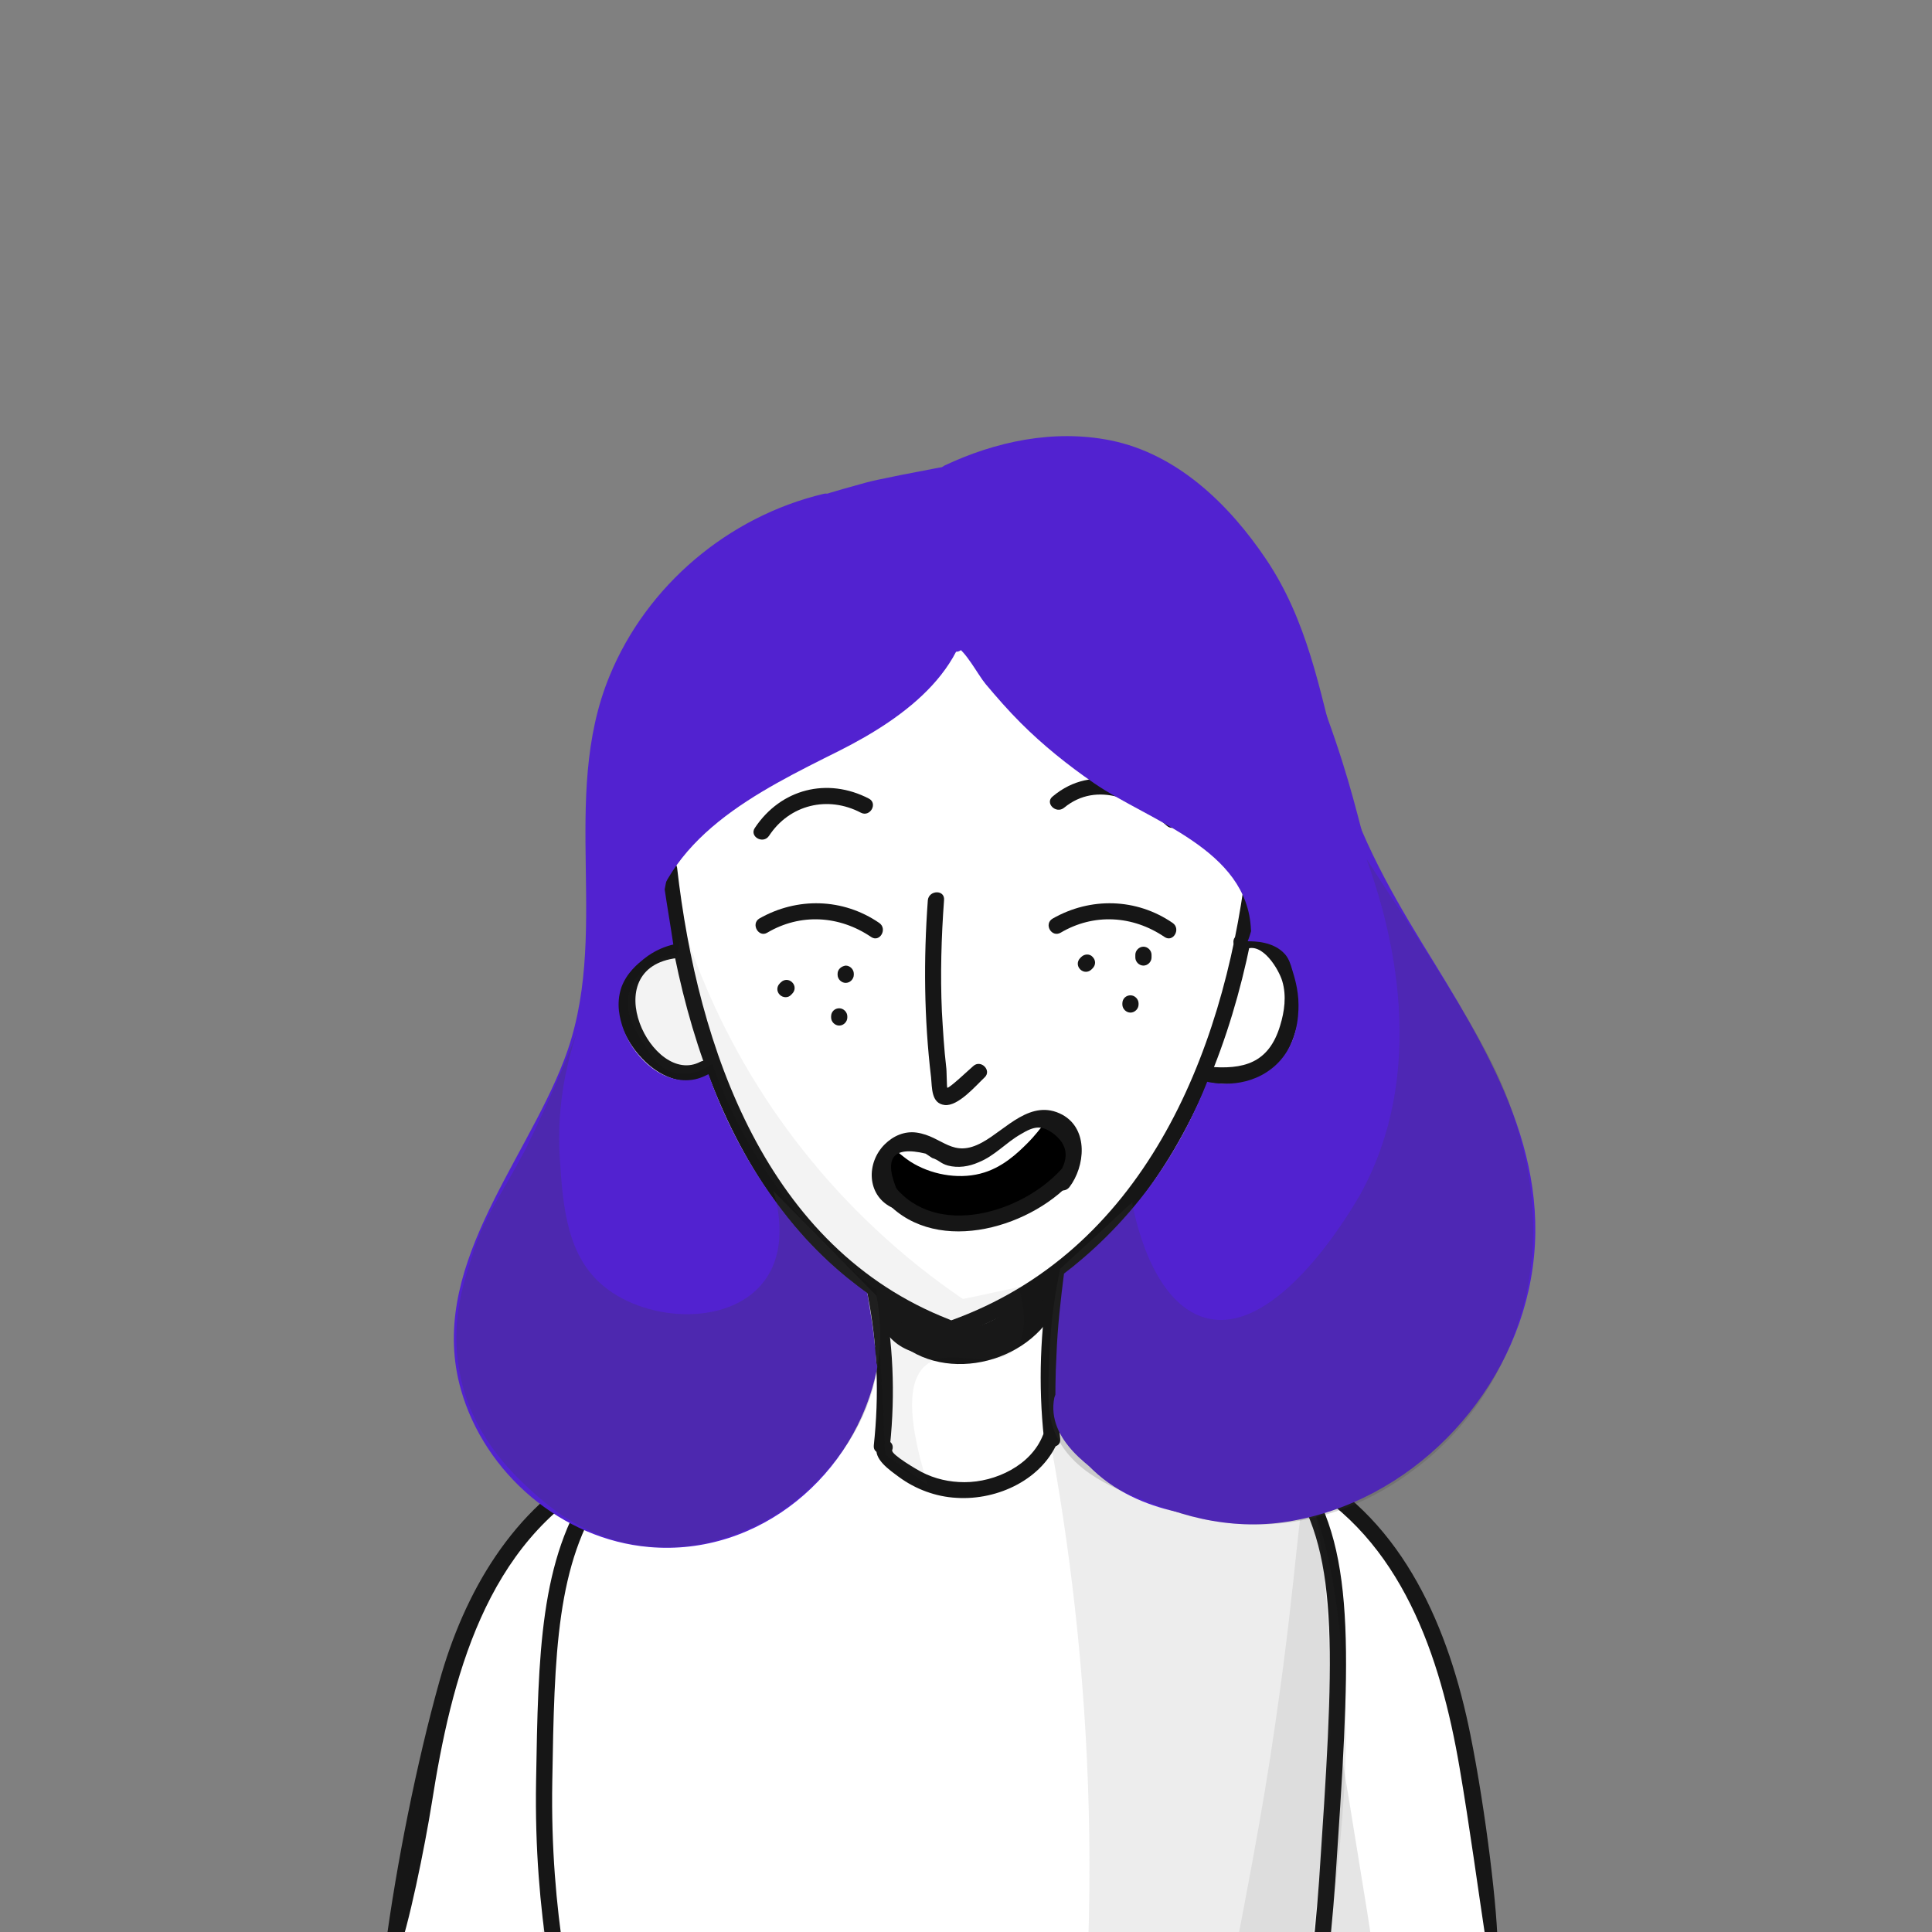 <?xml version="1.0" encoding="UTF-8" standalone="no"?>
<!DOCTYPE svg PUBLIC "-//W3C//DTD SVG 1.1//EN" "http://www.w3.org/Graphics/SVG/1.1/DTD/svg11.dtd">
<svg width="100%" height="100%" viewBox="0 0 512 512" version="1.1" xmlns="http://www.w3.org/2000/svg" xmlns:xlink="http://www.w3.org/1999/xlink" xml:space="preserve" xmlns:serif="http://www.serif.com/" style="fill-rule:evenodd;clip-rule:evenodd;stroke-miterlimit:10;">
    <rect x="0" y="0" width="512" height="512" fill="#808080" stroke="none"/>
    <g id="hand_right" transform="matrix(1.432,0,0,1.432,-978.189,-180.581)">
        <path d="M801.2,395.8C795.1,398.2 786.3,402.7 778.8,411.2C776.4,414 769.7,422.1 763.8,450.5C757.8,479.3 754.4,506.1 754.4,506.1C753.2,515.7 792.1,518 793.2,513.6C796.6,499.9 800.8,482.2 802.6,457.3C803.8,441.4 804.1,420.5 801.2,395.8Z" style="fill:white;fill-rule:nonzero;"/>
        <g>
            <g>
                <path d="M793.4,396.9C778,405.2 769,420.8 764.4,437.3C760.207,452.264 756.425,471.269 754.373,486.827C754.128,488.679 755.617,490.521 756.568,488.178C758.677,482.978 761.759,467.591 763,459.8C766.6,436.9 772.9,411.5 795,399.6C796.7,398.6 795.1,396 793.4,396.9Z" style="fill:rgb(22,22,22);fill-rule:nonzero;"/>
            </g>
        </g>
        <path d="M799.757,489.287C798.155,501.183 778.12,510.212 782.311,489.287C784.008,480.815 785.696,471.756 787.8,461.9C792.3,440.9 796.1,422.9 799,423.2C802.6,423.5 804,453.7 800.8,480.8C800.484,483.529 800.152,486.355 799.757,489.287Z" style="fill:rgb(61,61,61);fill-opacity:0.11;fill-rule:nonzero;"/>
    </g>
    <g id="hand_left" transform="matrix(1.432,0,0,1.432,-978.189,-180.581)">
        <path d="M917,396.5C923,398.9 931.6,403.4 938.8,411.9C941.2,414.7 947.7,422.8 953.5,451.2C959.3,480 962.7,506.8 962.7,506.8C963.9,516.4 925.7,518.7 924.7,514.3C921.4,500.6 917.3,482.9 915.5,458C914.5,442.2 914.2,421.2 917,396.5Z" style="fill:white;fill-rule:nonzero;"/>
        <g>
            <g>
                <path d="M923.2,400.2C942.5,410.9 949.7,432.7 953.2,453.2C955.1,464.3 956.6,475.6 958.3,486.8C958.769,490.084 960.214,490.069 960.253,487.031C960.34,480.356 958.086,461.395 955.2,447.1C951.3,427.7 943,407.8 924.8,397.8C923,396.7 921.5,399.3 923.2,400.2Z" style="fill:rgb(22,22,22);fill-rule:nonzero;"/>
            </g>
        </g>
        <path d="M925.6,416.1C927.8,429.2 931.6,451.9 936.2,480.5C943.7,526.5 932.2,539.3 923.4,507.7C908.6,454.8 919.7,494 913.7,472C905,440.4 902.3,432.9 906.8,425.9C909.3,422.5 914.1,417.9 925.6,416.1Z" style="fill:rgb(61,61,61);fill-opacity:0.13;fill-rule:nonzero;"/>
    </g>
    <g id="torso" transform="matrix(1.432,0,0,1.432,-978.189,-180.581)">
        <path d="M793.8,401.5C784.5,415 784.2,432.1 783.8,455.8C783.589,468.245 784.546,478.716 785.982,488.254C787.269,496.802 925.721,501.751 927.055,491.195C927.676,486.28 928.223,480.971 928.7,474.3C931.4,434 932.8,413.8 923.2,399.8C899.2,365.2 818.3,365.8 793.8,401.5Z" style="fill:white;fill-rule:nonzero;stroke:rgb(22,22,22);stroke-width:3px;"/>
        <path d="M874.2,376.6C882.375,413.601 888.92,464.967 881.413,524.326C880.196,533.949 921.7,538.5 926.9,501.3C932,464.3 933.5,448.2 931,427.5C928.8,408.6 925.2,401.7 921.6,396.8C907.4,378 881.6,376.7 874.2,376.6Z" style="fill:rgb(61,61,61);fill-opacity:0.09;fill-rule:nonzero;"/>
        <path d="M925,402.6C923.4,402.6 923.4,415.7 919.1,445.1C916.7,461.9 913.7,477 907.9,507.1C904.1,526.5 922.6,515.5 924.3,499.4C927.6,469.3 928.5,468.4 929,455.7C930.2,428.4 927.2,402.6 925,402.6Z" style="fill:rgb(61,61,61);fill-opacity:0.09;fill-rule:nonzero;"/>
    </g>
    <g id="head" transform="matrix(1.432,0,0,1.432,-978.189,-180.581)">
        <path d="M803.7,268.1C797.5,280.9 797.8,292.1 798.4,313.6C798.9,334.3 799.3,349.9 809.6,357.3C819.3,364.3 829,357.7 838.8,367.3C840.6,369 848.1,376.4 847.4,385.3C847.1,389.4 845.2,391.6 846.5,394.7C848.6,399.6 855.8,400.7 857.4,400.9C864.7,402 870.3,398.4 871.9,397.4C874.9,395.4 876.7,393.1 877.5,392.1C885,382.1 887.7,367 891.7,358.1C900.1,339.4 915.9,345.3 925.1,326.5C932.4,311.4 928.2,295.4 926.6,289.3C922.3,273.1 912.7,263.3 904.5,254.8C892.4,242.3 882.5,232.3 867.6,229.7C841.7,225.2 814.6,245.5 803.7,268.1Z" style="fill:white;fill-rule:nonzero;"/>
        <path d="M848.2,339C848.9,338.7 849.6,339.8 851.6,341.1C855.2,343.4 860.2,344.4 864.5,343.3C868.5,342.3 871.4,339.5 873.2,337.7C876.2,334.7 876.8,332.7 878.1,332.9C880,333.2 881.6,338.5 879.9,342.6C878.9,345 877.1,346.4 875.2,347.8C874.3,348.5 870.3,351.2 864.4,351.8C861,352.1 858.5,351.6 856.5,351.2C853.4,350.6 851.8,350.3 850.5,349.1C846.9,346.2 846.7,339.7 848.2,339Z" style="fill-rule:nonzero;"/>
        <g>
            <g>
                <path d="M805.4,286.7C809.3,321.5 822.7,359.4 858,373.2C859.8,373.9 860.6,371 858.8,370.3C824.9,357.1 812.2,320 808.4,286.7C808.1,284.8 805.1,284.8 805.4,286.7Z" style="fill:rgb(22,22,22);fill-rule:nonzero;"/>
            </g>
        </g>
        <g>
            <g>
                <path d="M913.7,286.9C909.4,321.7 894.4,357.8 859,370.5C857.2,371.1 858,374 859.8,373.4C896.6,360.2 912.3,323.2 916.7,286.9C916.9,285 913.9,285 913.7,286.9Z" style="fill:rgb(22,22,22);fill-rule:nonzero;"/>
            </g>
        </g>
        <g>
            <g>
                <path d="M854.8,292.7C854,303.6 854.1,314.6 855.4,325.5C855.6,327.4 855.4,330.3 857.9,330.6C860.4,330.9 863.7,327 865.3,325.5C866.7,324.2 864.6,322.1 863.2,323.4C862.6,323.9 858.7,327.6 858.4,327.4C858.3,327.4 858.3,324.1 858.2,323.6C857.8,320.2 857.6,316.7 857.4,313.3C857.1,306.4 857.3,299.5 857.8,292.7C858,290.7 855,290.8 854.8,292.7Z" style="fill:rgb(22,22,22);fill-rule:nonzero;"/>
            </g>
        </g>
        <g>
            <g>
                <path d="M825.1,298.7C831.2,295.1 838.4,295.5 844.3,299.5C845.9,300.6 847.4,298 845.8,296.9C839.1,292.3 830.6,292.1 823.6,296.1C822,297.1 823.5,299.7 825.1,298.7Z" style="fill:rgb(22,22,22);fill-rule:nonzero;"/>
            </g>
        </g>
        <g>
            <g>
                <path d="M879.4,298.7C885.5,295.1 892.7,295.5 898.6,299.5C900.2,300.6 901.7,298 900.1,296.9C893.4,292.3 884.9,292.1 877.9,296.1C876.2,297.1 877.7,299.7 879.4,298.7Z" style="fill:rgb(22,22,22);fill-rule:nonzero;"/>
            </g>
        </g>
        <g>
            <g>
                <path d="M849.3,346.8C846.5,340.5 848.2,338.1 854.4,339.6C854.8,339.9 855.2,340.1 855.6,340.4C856.9,340.8 857.1,341.4 858.5,341.8C860.4,342.3 862.4,342 864.2,341.2C867.2,340 869.2,337.6 872,336C874.5,334.5 875.9,334.2 878.3,336.1C881.3,338.6 880.6,341.4 878.4,344.3C877.2,345.8 879.8,347.3 881,345.8C883.9,342 884.6,335.1 879.7,332.4C873.9,329.3 869.3,335.1 864.9,337.5C859.3,340.6 857.6,336.4 852.7,335.7C850.5,335.4 848.4,336.3 846.8,337.9C843.4,341.3 843.5,347.2 848,349.5C849.5,350.3 851,347.7 849.3,346.8Z" style="fill:rgb(22,22,22);fill-rule:nonzero;"/>
            </g>
        </g>
        <g>
            <g>
                <path d="M846.4,347.7C855.3,358.7 873.3,353.7 881.5,344.7C882.8,343.3 880.7,341.1 879.4,342.6C872.2,350.5 856.4,355.4 848.6,345.6C847.3,344 845.2,346.2 846.4,347.7Z" style="fill:rgb(22,22,22);fill-rule:nonzero;"/>
            </g>
        </g>
        <g>
            <g>
                <path d="M829.5,310.2C829.6,310.1 829.7,310 829.7,310C830.3,309.4 830.3,308.5 829.7,307.9C829.1,307.3 828.2,307.3 827.6,307.9C827.5,308 827.4,308.1 827.4,308.1C826.8,308.7 826.8,309.6 827.4,310.2C828,310.8 829,310.8 829.5,310.2Z" style="fill:rgb(22,22,22);fill-rule:nonzero;"/>
            </g>
        </g>
        <g>
            <g>
                <path d="M838.1,306.3L838.1,306.5C838.1,307.3 838.8,308 839.6,308C840.4,308 841.1,307.3 841.1,306.5L841.1,306.3C841.1,305.5 840.4,304.8 839.6,304.8C838.8,304.9 838.1,305.5 838.1,306.3Z" style="fill:rgb(22,22,22);fill-rule:nonzero;"/>
            </g>
        </g>
        <g>
            <g>
                <path d="M836.9,314.2L836.9,314.4C836.9,315.2 837.6,315.9 838.4,315.9C839.2,315.9 839.9,315.2 839.9,314.4L839.9,314.2C839.9,313.4 839.2,312.7 838.4,312.7C837.6,312.7 836.9,313.3 836.9,314.2Z" style="fill:rgb(22,22,22);fill-rule:nonzero;"/>
            </g>
        </g>
        <g>
            <g>
                <path d="M883.2,303.2C883.1,303.3 883,303.4 883,303.4C882.4,304 882.4,304.9 883,305.5C883.6,306.1 884.5,306.1 885.1,305.5C885.2,305.4 885.3,305.3 885.3,305.3C885.9,304.7 885.9,303.8 885.3,303.2C884.8,302.6 883.8,302.6 883.2,303.2Z" style="fill:rgb(22,22,22);fill-rule:nonzero;"/>
            </g>
        </g>
        <g>
            <g>
                <path d="M893.2,302.8L893.2,303.3C893.2,304.1 893.9,304.8 894.7,304.8C895.5,304.8 896.2,304.1 896.2,303.3L896.2,302.8C896.2,302 895.5,301.3 894.7,301.3C893.9,301.3 893.2,302 893.2,302.8Z" style="fill:rgb(22,22,22);fill-rule:nonzero;"/>
            </g>
        </g>
        <g>
            <g>
                <path d="M890.8,311.8L890.8,312C890.8,312.8 891.5,313.5 892.3,313.5C893.1,313.5 893.8,312.8 893.8,312L893.8,311.8C893.8,311 893.1,310.3 892.3,310.3C891.5,310.3 890.8,310.9 890.8,311.8Z" style="fill:rgb(22,22,22);fill-rule:nonzero;"/>
            </g>
        </g>
        <g>
            <g>
                <path d="M825.4,280.8C829.2,275 836.3,273.3 842.4,276.5C844.1,277.4 845.6,274.8 843.9,273.9C836.2,269.9 827.6,272.1 822.8,279.3C821.7,280.9 824.3,282.4 825.4,280.8Z" style="fill:rgb(22,22,22);fill-rule:nonzero;"/>
            </g>
        </g>
        <g>
            <g>
                <path d="M880,275.6C886.2,270.5 893.9,274.2 899,278.9C900.4,280.2 902.5,278.1 901.1,276.8C894.7,270.9 885.4,267.2 877.9,273.5C876.4,274.7 878.5,276.8 880,275.6Z" style="fill:rgb(22,22,22);fill-rule:nonzero;"/>
            </g>
        </g>
        <g>
            <g>
                <path d="M843.7,365.9C845.5,375.1 845.8,384.3 844.8,393.6C844.6,395.5 847.6,395.5 847.8,393.6C848.8,384 848.4,374.5 846.5,365.1C846.2,363.2 843.3,364 843.7,365.9Z" style="fill:rgb(22,22,22);fill-rule:nonzero;"/>
            </g>
        </g>
        <g>
            <g>
                <path d="M877.3,362.2C875.6,372.2 875.2,382.3 876.3,392.4C876.5,394.3 879.5,394.3 879.3,392.4C878.2,382.6 878.5,372.8 880.2,363C880.5,361.1 877.6,360.3 877.3,362.2Z" style="fill:rgb(22,22,22);fill-rule:nonzero;"/>
            </g>
        </g>
        <g>
            <g>
                <path d="M845.4,393.7C844.6,396.1 847.8,398.2 849.4,399.4C852.5,401.7 856.3,403.1 860.1,403.3C867.8,403.8 876.2,399.8 879,392.5C879.7,390.7 876.8,389.9 876.1,391.7C873.9,397.3 867.3,400.4 861.6,400.4C858.8,400.4 856.1,399.8 853.6,398.5C853,398.2 848,395.3 848.2,394.5C848.9,392.6 846,391.8 845.4,393.7Z" style="fill:rgb(22,22,22);fill-rule:nonzero;"/>
            </g>
        </g>
        <g>
            <g>
                <path d="M845.2,369.3C850.2,372.7 855.9,376 862.1,375.1C868.3,374.2 873.9,369.5 878.5,365.6C880,364.3 877.8,362.2 876.4,363.5C872.4,366.9 867.1,371.4 861.7,372.1C856.1,372.9 851.2,369.9 846.7,366.8C845.1,365.6 843.6,368.2 845.2,369.3Z" style="fill:rgb(22,22,22);fill-rule:nonzero;"/>
            </g>
        </g>
        <g>
            <g>
                <path d="M846.4,371.7C849.6,377.2 855.6,377.5 861.3,376.3C867.4,375.1 874.8,372.7 878.1,367C879.1,365.3 876.5,363.8 875.5,365.5C871.7,372.2 853.6,378.3 848.9,370.2C848,368.5 845.4,370 846.4,371.7Z" style="fill:rgb(22,22,22);fill-rule:nonzero;"/>
            </g>
        </g>
        <g>
            <g>
                <path d="M847.4,372.4C855.4,382.5 872.5,379.4 878.3,368.5C879.2,366.8 876.6,365.3 875.7,367C870.7,376.4 856.3,378.9 849.5,370.3C848.3,368.8 846.2,370.9 847.4,372.4Z" style="fill:rgb(22,22,22);fill-rule:nonzero;"/>
            </g>
        </g>
        <g>
            <g>
                <path d="M812.7,322.6C803.8,327.3 793.1,305.2 808.4,303.4C810.3,303.2 810.3,300.2 808.4,300.4C801.2,301.2 795.9,307.5 797.8,314.9C799.6,321.5 807.2,328.8 814.2,325.2C815.9,324.3 814.4,321.7 812.7,322.6Z" style="fill:rgb(22,22,22);fill-rule:nonzero;"/>
            </g>
        </g>
        <g>
            <g>
                <path d="M913.6,301.8C916.7,300.3 919.8,305.6 920.4,307.7C921.2,310.4 920.8,313.3 920,315.9C917.9,322.9 913.2,324.1 906.6,323.5C904.7,323.3 904.7,326.3 906.6,326.5C910.7,326.9 915.5,327.2 918.8,324.1C921.8,321.4 923.4,316.4 923.7,312.5C924.2,306.8 919.5,295.5 912.1,299.2C910.4,300.1 911.9,302.7 913.6,301.8Z" style="fill:rgb(22,22,22);fill-rule:nonzero;"/>
            </g>
        </g>
        <path d="M843.4,215.4C832.1,218.5 819,222.2 808.7,232.8C797.6,244.2 795.1,258.3 793.7,265.9C792.6,271.8 792.8,276.5 792.8,276.5C792.8,282.8 793.9,285.3 794.2,291.9C794.2,291.9 794.4,296.7 793.7,303.3C793.3,306.7 788.5,322.9 780.7,340.3C774.9,353.3 771.6,354 769.7,362.3C768.7,366.7 765.4,381 774,394.2C784.4,410.1 803.3,411.1 804.7,411.1C824,411.8 835.6,397.6 837.4,395.4C842.4,389.1 844.4,382.6 845.3,378.6C845.1,376.2 844.9,373.6 844.5,371C844.2,369.1 843.9,367.2 843.6,365.4C842.6,364.7 841.3,363.7 839.8,362.5C833.1,357 829,351.7 826.8,348.7C820.2,339.8 816.3,330.8 814.2,324.9C813.4,325.3 812.2,325.9 810.6,326C805.1,326.4 800,321.3 798.3,316.1C797.9,314.8 797,312 798.1,308.8C799.1,306.1 801.1,304.5 802.2,303.6C804.3,301.9 806.4,301.2 807.7,300.9C807.2,297.5 806.6,294.1 806.1,290.7C806.4,289 806.9,286.4 808.4,283.6C812.7,275.4 819.6,274.7 836.9,264.9C846.9,259.2 852.2,255.1 856.7,249.4C858.6,247 859.9,244.9 860.8,243.5C862,245.9 863.8,249.4 866.7,253.1C869.8,257.1 873.1,260 878.3,264C888.8,272 900.1,278.8 901.5,279.7C909.2,284.3 913.2,286.2 914.7,290.9C915.8,294.5 914.9,298 914,300.3C915.2,300.3 918.8,300.3 920.9,302.7C921.6,303.5 921.9,304.4 922.3,305.8C922.5,306.5 923.4,309.1 923.4,312.1C923.4,313.9 923.3,320 918.5,323.8C913.5,327.8 907.3,326.5 906.5,326.3C904.5,331.4 901.3,338.1 896.3,345.1C890.7,352.8 884.6,358.3 880,361.8C879.4,366.5 878.8,371.6 878.6,377C878.4,380.5 878.4,383.8 878.4,387C879.1,389.2 880.4,392.2 882.7,395.2C891.5,406.6 907,406.9 910.9,407C922.6,407.3 931.3,402.7 937.1,399.7C941.2,397.5 946.8,394.6 952.1,388.8C960.9,379.3 963.2,368.7 964.2,364.2C967.5,348.6 963.1,335.9 960.8,329.4C955.8,315.5 951.5,315.6 943,300.3C933.4,282.7 937.3,279.3 924.6,248.2C917.5,230.8 913,223.9 905.9,218.1C902.7,215.5 895.1,209.6 884.5,208.5C881.1,208.2 878.6,208.5 864.7,211.2C851.6,213.6 845.2,214.9 843.4,215.4Z" style="fill:rgb(82,34,208);fill-rule:nonzero;"/>
        <g>
            <g>
                <path d="M861.5,244.5C861.4,244.3 861.3,244.2 861.3,244C861.2,244.6 861.1,245.2 861.1,245.8C861.3,245.7 861.4,245.5 861.6,245.4C861,245.5 860.4,245.6 859.8,245.6C861.8,246.5 864,250.9 865.5,252.7C867.6,255.2 869.7,257.6 872,259.9C876.1,264 880.7,267.7 885.5,271C895.8,278.1 914,283.2 914.6,298.2C914.7,300.1 917.7,300.1 917.6,298.2C917.1,284 903.1,278.2 892.6,272C885.9,268.1 879.7,263.3 874.2,257.8C871.2,254.8 868.4,251.7 865.9,248.3C864.6,246.6 863.4,243.8 861.4,243C860.7,242.7 860.1,242.8 859.6,243.2C859.4,243.3 859.3,243.5 859.1,243.6C858.6,244.1 858.6,244.8 858.9,245.4C859,245.6 859.1,245.7 859.1,245.9C859.7,247.7 862.2,246.2 861.5,244.5Z" style="fill:rgb(82,34,208);fill-rule:nonzero;"/>
            </g>
        </g>
        <g>
            <g>
                <path d="M835.5,217.5C817.9,221.7 802.8,234.4 795.9,251.2C786.5,274 796.4,299.5 787.4,322.5C780,341.7 762.1,361.2 768.4,383.3C772.8,398.8 787.1,411 803.2,412.4C823.6,414.2 841.5,399 845.4,379.4C845.8,377.5 842.9,376.7 842.5,378.6C839,396.2 823.8,410 805.4,409.5C789.1,409.1 773.7,396 770.7,379.9C766.9,359.1 783.9,340.8 790.7,322.6C798.2,302.6 791.6,281.5 796,261.1C800.3,241.1 816.6,225.2 836.3,220.5C838.2,219.9 837.4,217 835.5,217.5Z" style="fill:rgb(82,34,208);fill-rule:nonzero;"/>
            </g>
        </g>
        <g>
            <g>
                <path d="M859.3,215.1C867.2,211.4 876.1,209.3 884.8,210.3C896.6,211.6 906,219.4 912.9,228.6C926.2,246.5 925.8,269.7 936,289.1C944.9,306.2 958.1,321.6 962.8,340.6C968,362 959.1,384.6 940.9,396.8C930.6,403.7 917.9,407.4 905.6,404.3C900,402.9 894.6,400.6 889.8,397.4C886.2,395 880.1,390.7 881.1,385.6C881.5,383.7 878.6,382.9 878.2,384.8C876.7,392.5 885,398.2 890.7,401.4C900,406.7 910.7,409.4 921.4,407.7C944,404.1 962.4,385 966.4,362.8C970.6,339.5 958,319.7 946.3,300.7C939.7,289.9 933.7,279 930.6,266.6C927.3,253.6 925,240.9 917.4,229.6C910.6,219.5 901,210.1 888.6,207.6C878.1,205.5 867.3,207.8 857.8,212.3C856,213.4 857.5,216 859.3,215.1Z" style="fill:rgb(82,34,208);fill-rule:nonzero;"/>
            </g>
        </g>
        <g>
            <g>
                <path d="M859.5,233.9C861.3,253 840.1,260.4 826.5,267.6C814,274.3 802.2,284.1 799.9,298.9C799.6,300.8 802.5,301.6 802.8,299.7C805.7,281 823.3,272.6 838.5,265C850.6,258.9 864,249.3 862.5,233.9C862.3,232 859.3,232 859.5,233.9Z" style="fill:rgb(82,34,208);fill-rule:nonzero;"/>
            </g>
        </g>
        <path d="M934.8,347.2C933.7,349.1 919.7,373.7 906.2,370C896,367.2 892.9,350.3 892.6,348.6C888.2,352.7 883.8,356.8 879.3,360.9C878.5,364.7 877.5,370.3 877.3,377.2C877,384.2 876.9,387.8 878.3,391.2C881.5,398.7 889.5,401.7 896.7,404.5C900.9,406.1 909.7,409.3 921.2,407.9C934,406.3 942.4,399.9 945.7,397.4C958.4,387.5 963.1,374.6 964.8,368.5C969.5,351.6 964.8,337.5 962.8,331.4C959.8,322.3 954.2,313.5 943.1,296C940.1,291.4 937.6,287.6 936,285.1C939.2,294 948.6,322.3 934.8,347.2Z" style="fill:rgb(61,61,61);fill-opacity:0.19;fill-rule:nonzero;"/>
        <path d="M790.1,316.5C788.3,321.6 786,330.1 786.7,340.7C787.3,349.5 788,358.6 794.9,364.2C803.1,370.9 818.7,371.6 824.8,362.8C829.2,356.5 826.7,348.1 826.2,346.5C832.6,353 838.9,359.4 845.3,365.9C845.9,369.2 846.6,374.8 845,381.6C842.9,390.5 838,396.1 835.8,398.6C829.7,405.5 823,408.5 821.5,409.1C818.5,410.4 810.2,413.9 799.7,411.8C790.2,409.9 784.3,404.6 781,401.6C777.8,398.6 770.2,391.5 768.1,379.8C766.5,371 768.7,363.9 770.5,358.4C772.8,351 775.2,348.5 780.4,338.7C782.9,333.5 786.5,326.1 790.1,316.5Z" style="fill:rgb(61,61,61);fill-opacity:0.23;fill-rule:nonzero;"/>
        <path d="M809.7,298C812.6,306.8 817.2,317.8 824.8,329.4C837,348 851.4,359.8 861.3,366.5C864.8,365.8 868.2,365 871.7,364.3C872.7,368.3 873.4,373.3 870.8,375.9C866.8,380 858.8,375.2 854.5,378.7C851.8,380.9 850.2,386.3 854.8,401C852.2,399.1 849.6,397.2 846.9,395.3C846.4,385.1 845.9,375 845.3,364.8C839.4,360.3 831.5,353.1 824.6,342.5C819.9,335.4 816.9,328.6 814.9,323C814.3,323.4 811.2,325.6 807.7,324.6C805.1,323.9 803.8,321.8 802.4,319.6C800.6,316.8 798.4,313.4 799.6,309.5C800.7,306 804.2,303.3 808.4,302.6C808.6,301.1 809.1,299.5 809.7,298Z" style="fill:rgb(61,61,61);fill-opacity:0.06;fill-rule:nonzero;"/>
    </g>
</svg>
